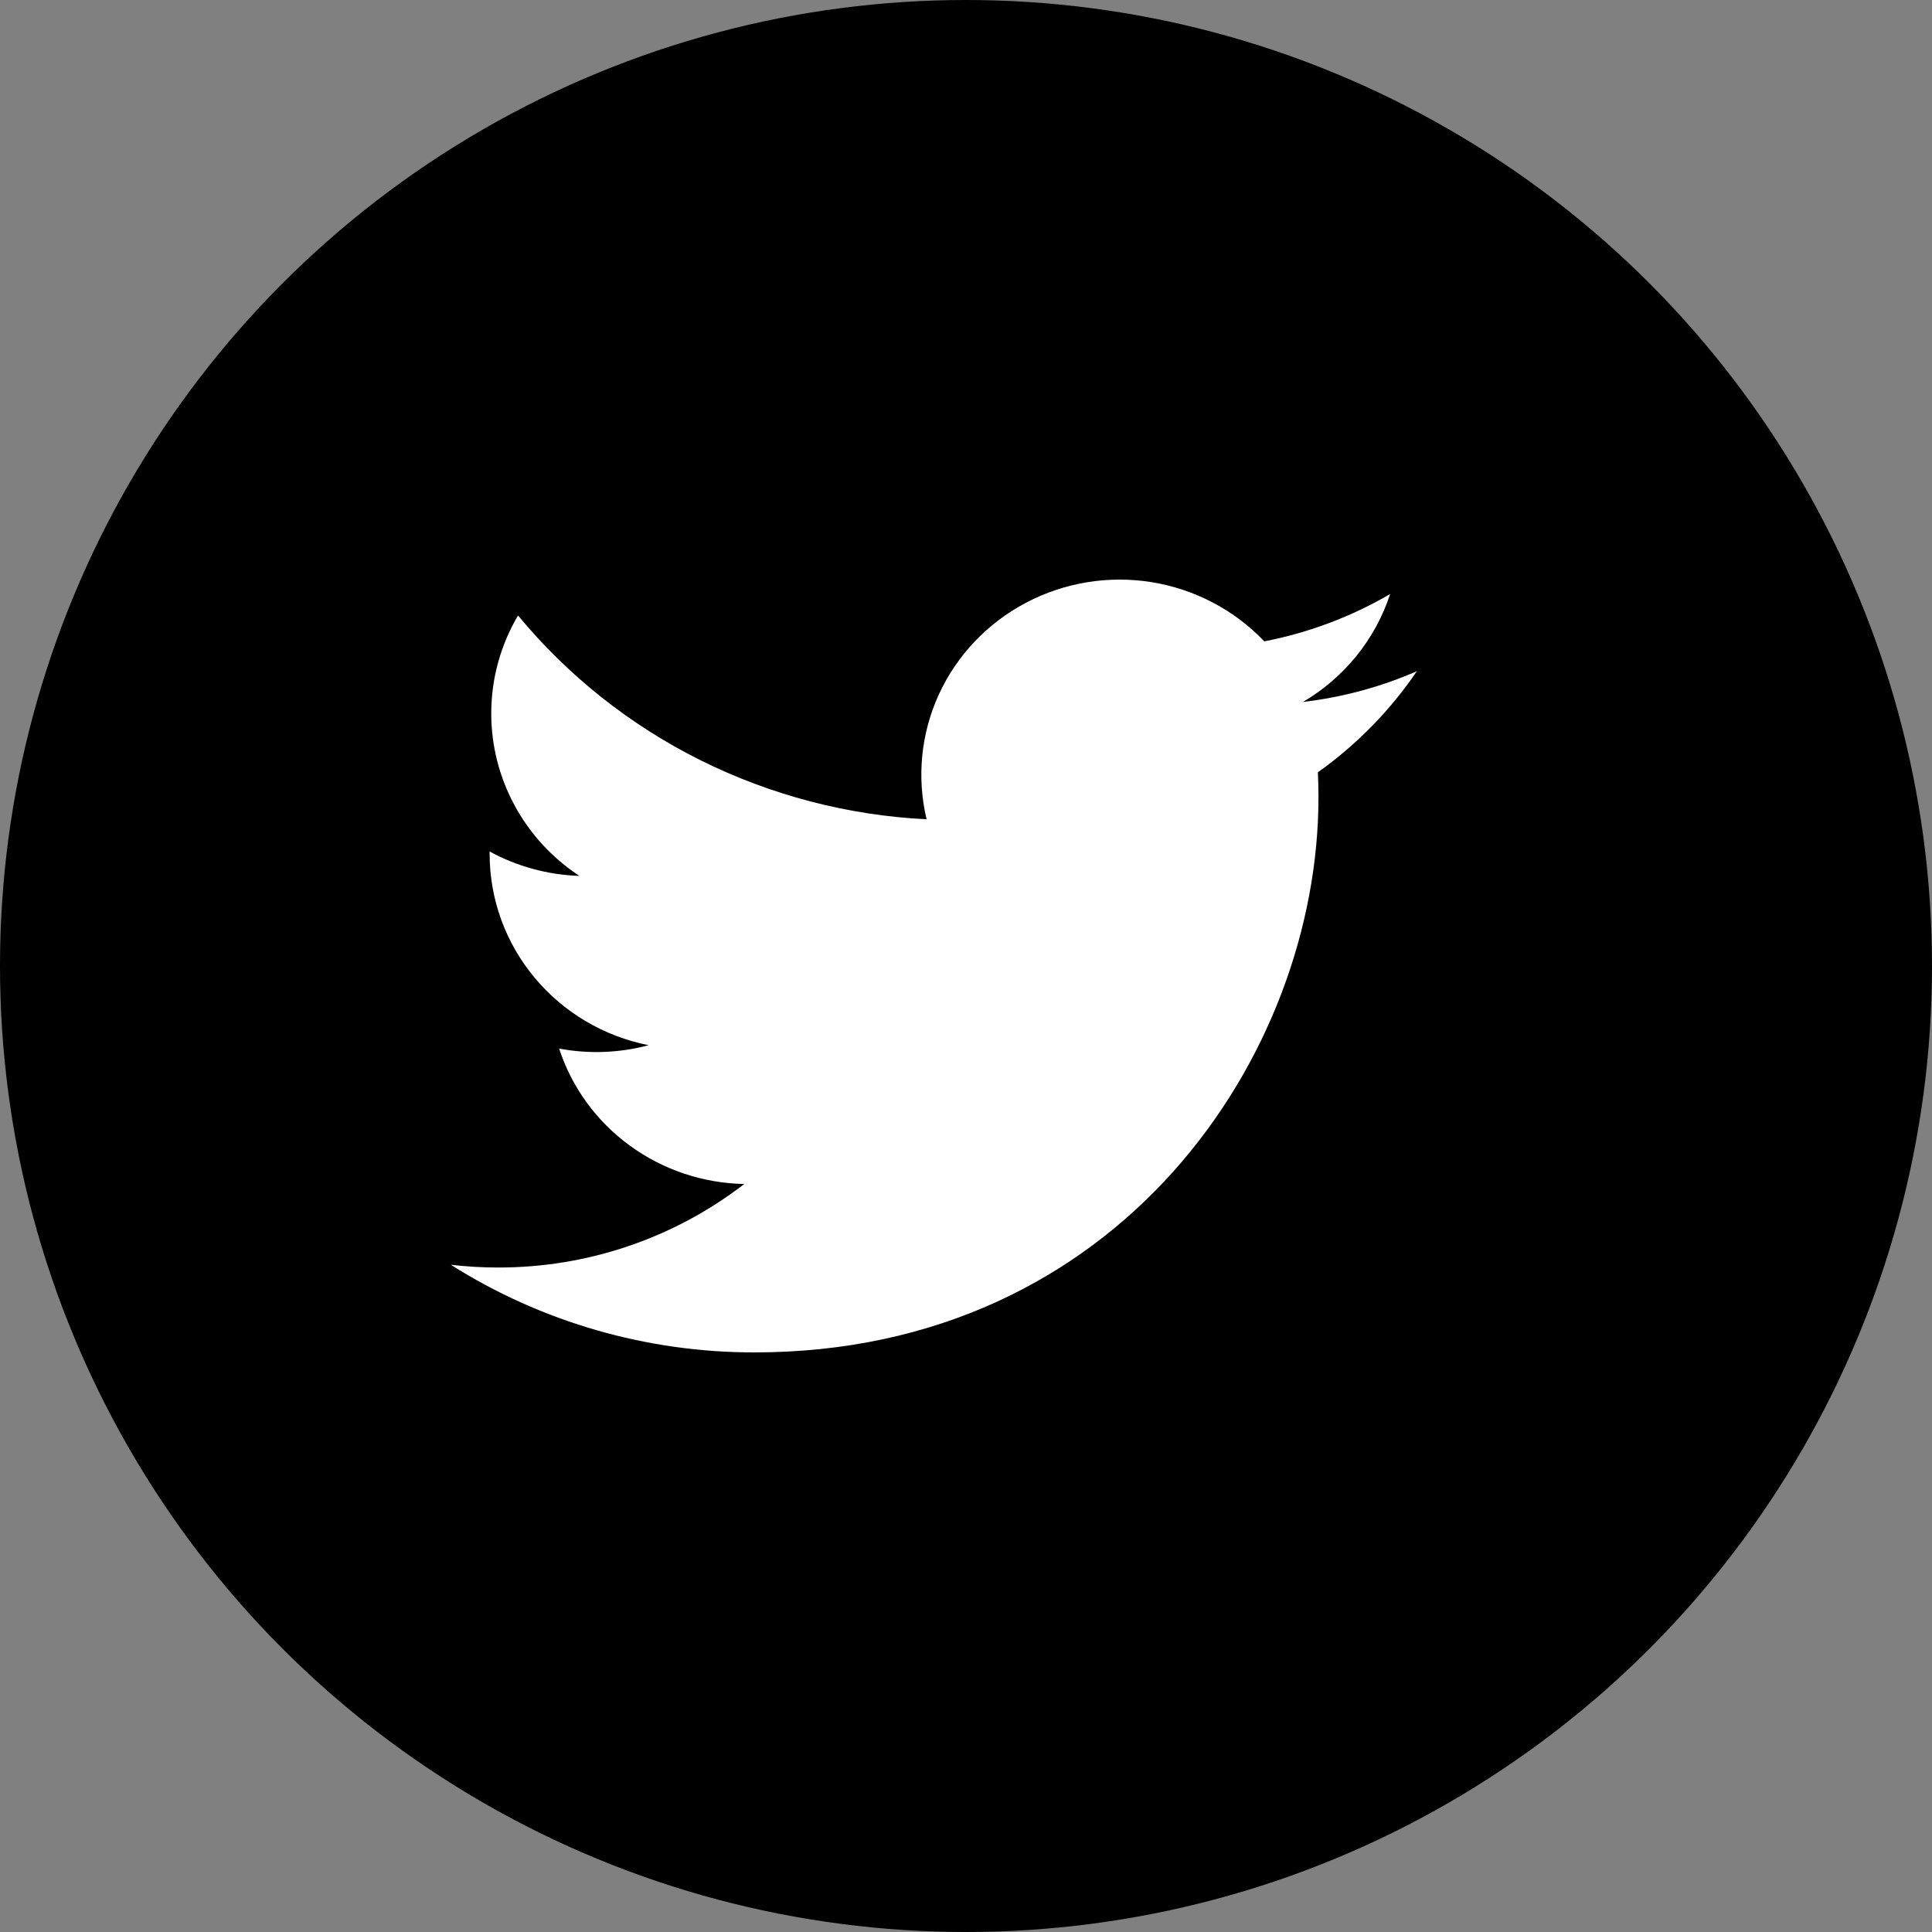 <svg width="30" height="30" viewBox="0 0 30 30" fill="none" xmlns="http://www.w3.org/2000/svg">
<rect x="0" y="0" width="30" height="30" fill="#808080" stroke="none"/>
<circle cx="15" cy="15" r="15" fill="black"/>
<path d="M22 10.423C21.448 10.664 20.856 10.826 20.233 10.9C20.876 10.521 21.357 9.926 21.586 9.224C20.982 9.577 20.321 9.825 19.632 9.959C19.168 9.472 18.554 9.149 17.885 9.04C17.216 8.932 16.529 9.044 15.932 9.359C15.334 9.674 14.859 10.174 14.579 10.782C14.3 11.39 14.233 12.072 14.388 12.722C13.164 12.661 11.967 12.348 10.874 11.803C9.781 11.258 8.817 10.492 8.044 9.557C7.78 10.005 7.628 10.525 7.628 11.079C7.628 11.578 7.753 12.069 7.992 12.509C8.23 12.949 8.576 13.324 8.997 13.601C8.508 13.585 8.03 13.455 7.603 13.222V13.261C7.603 13.96 7.849 14.638 8.299 15.179C8.749 15.72 9.375 16.092 10.072 16.23C9.619 16.351 9.143 16.369 8.682 16.282C8.878 16.884 9.261 17.41 9.777 17.787C10.292 18.164 10.915 18.373 11.557 18.385C10.467 19.227 9.121 19.684 7.735 19.682C7.489 19.682 7.244 19.668 7 19.639C8.407 20.529 10.044 21.002 11.717 21C17.378 21 20.473 16.386 20.473 12.383C20.473 12.254 20.47 12.122 20.464 11.992C21.066 11.564 21.586 11.033 21.999 10.425L22 10.423Z" fill="white"/>
</svg>
